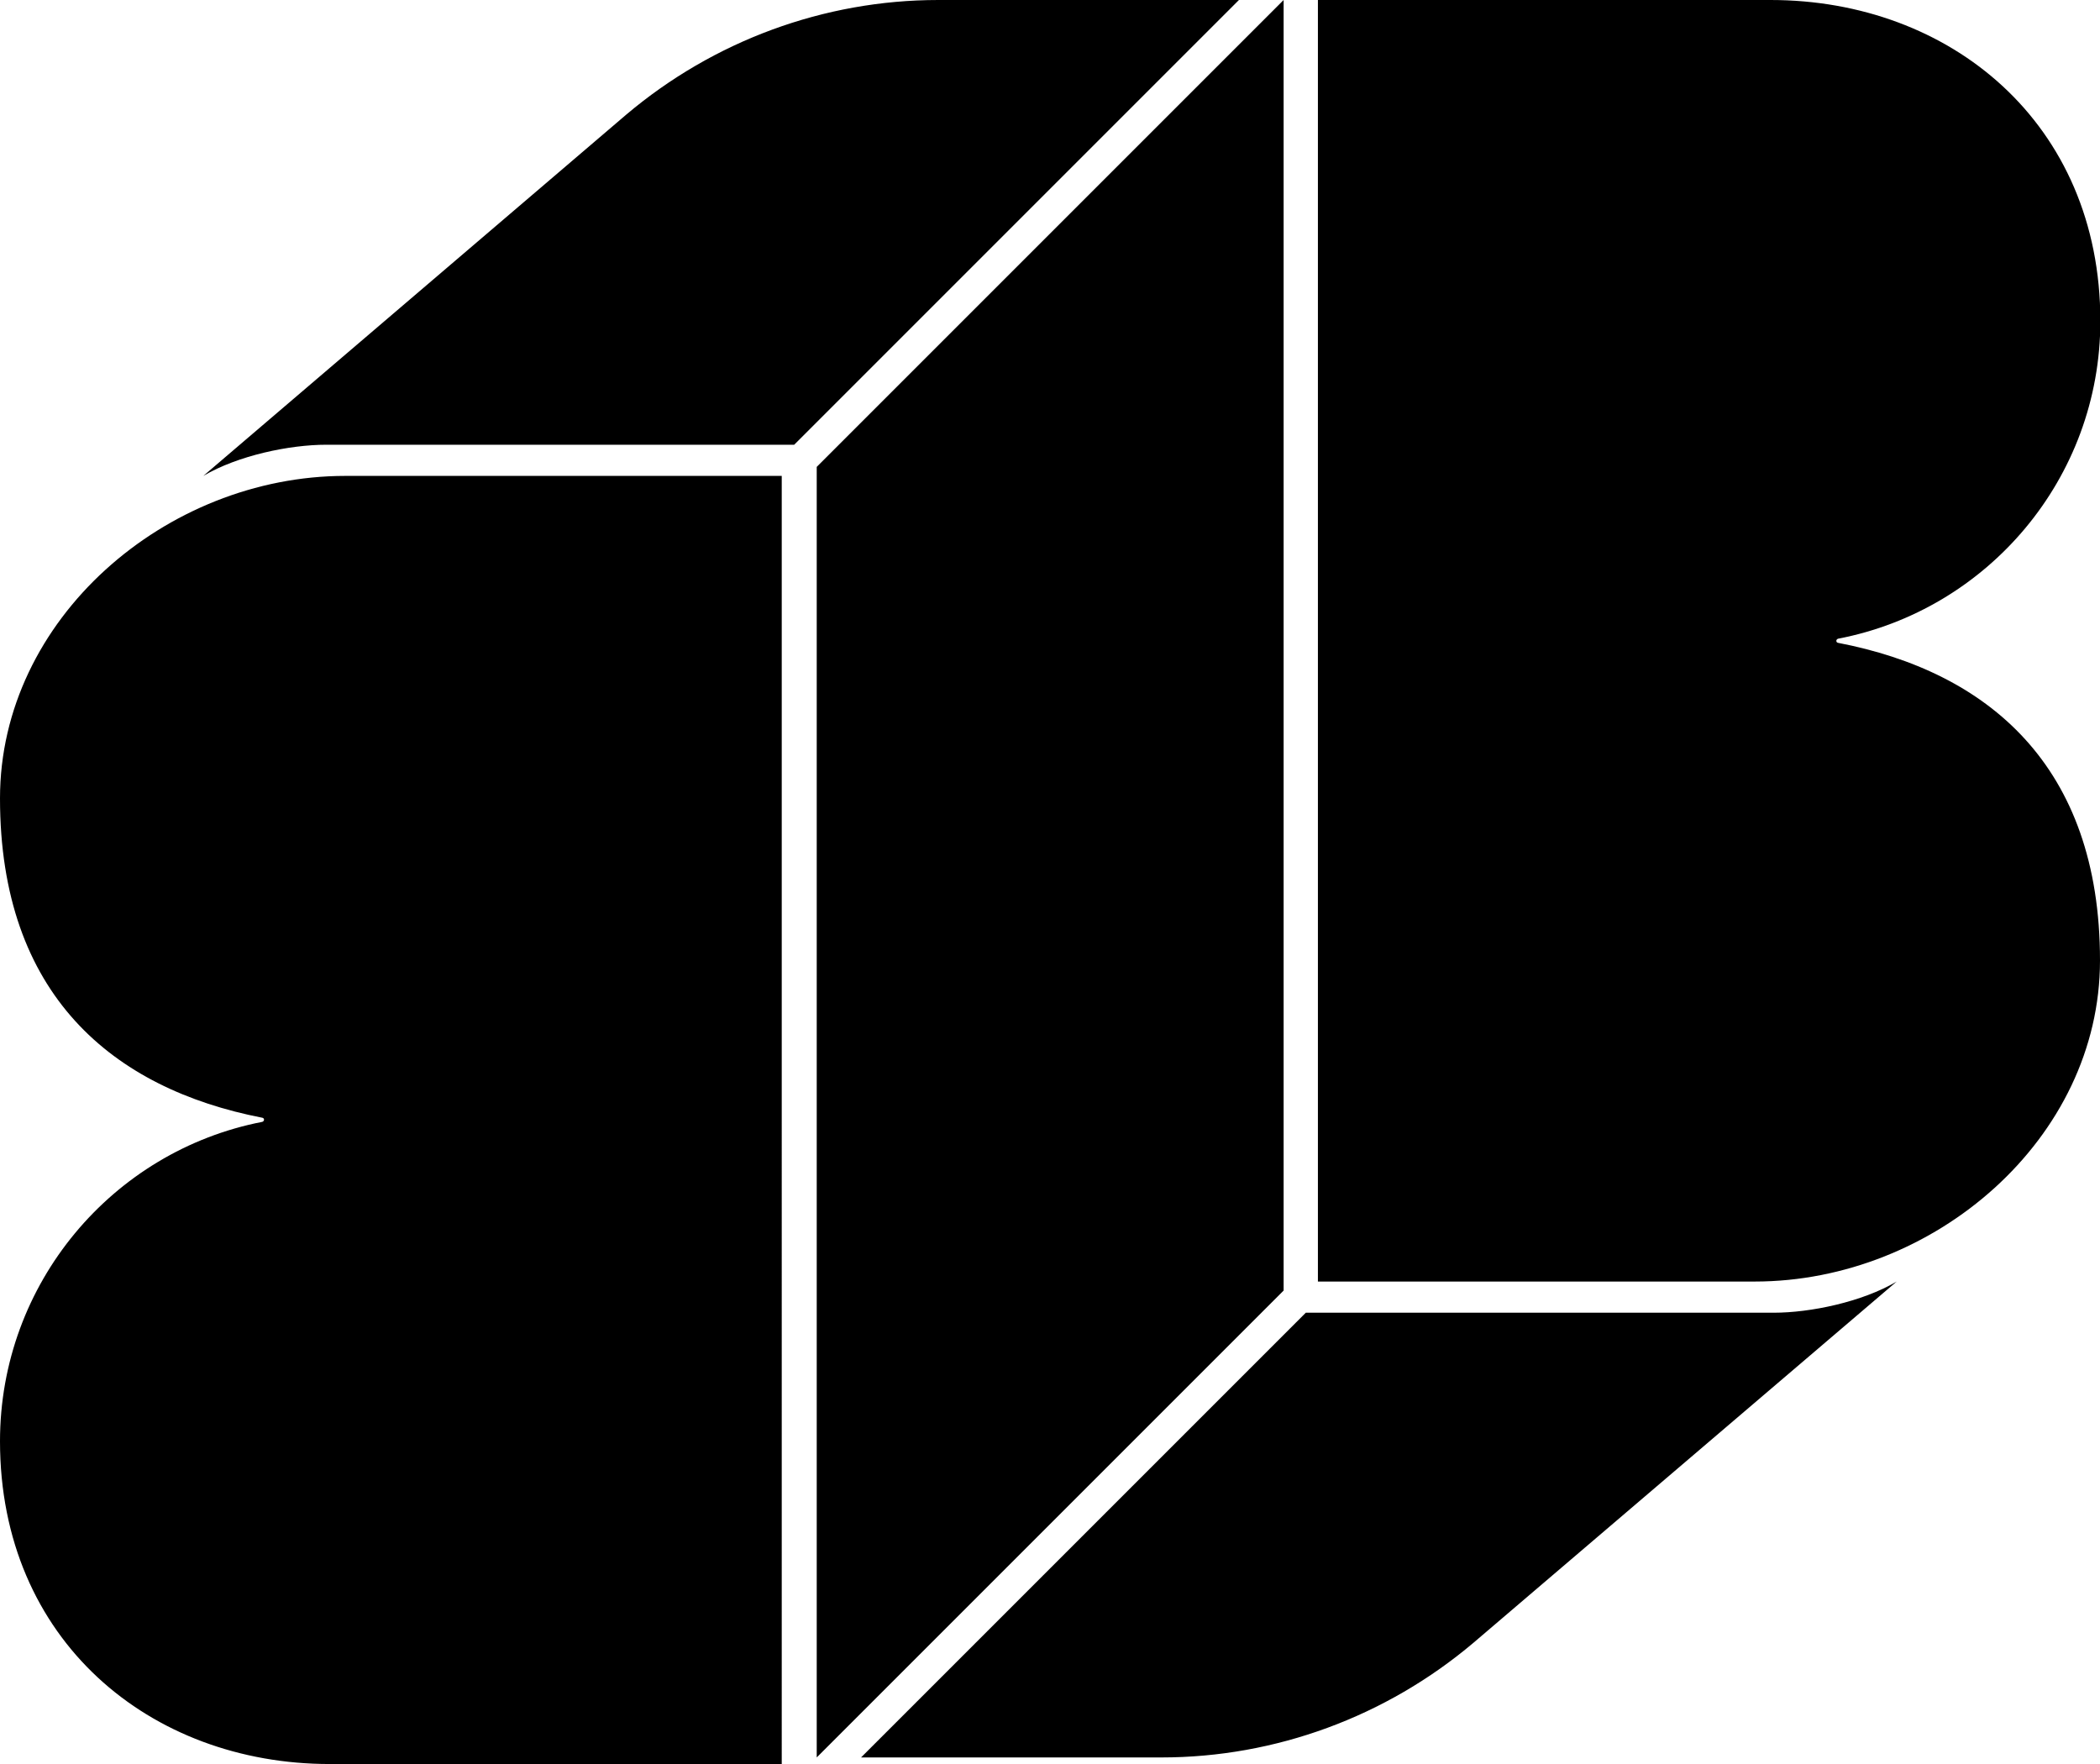 <svg xmlns="http://www.w3.org/2000/svg" width="606.3" viewBox="0 0 606.3 509.3" height="509.3"><path d="M0 230.5c0 56.7 32.5 83.8 75.7 92.2.7.1.7 1 0 1.2C32.5 332.3 0 370.5 0 416.1c0 57.5 43.4 93.2 95.2 93.2h130.5V137.4h-126C47.9 137.4 0 178.7 0 230.5zM270.9 0c-33 0-64.9 11.8-90.1 33.1L58.7 137.4c10-5.9 24.9-9 35.5-9h135.1L357.7 0h-86.8zM530.7 185.6c-.7-.1-.7-1 0-1.2 43.2-8.3 75.7-46.3 75.7-91.7C606.4 35.5 563 0 511.2 0H380.5v370h126.1c51.8 0 99.7-41.2 99.7-92.7 0-56.4-32.5-83.4-75.6-91.7zM377 379L248.6 507.4h86.7c33 0 64.9-11.8 90.1-33.1L547.6 370c-10 5.9-24.9 9-35.5 9H377zM370.6 372.6V0L235.8 134.8V507.4z"></path></svg>